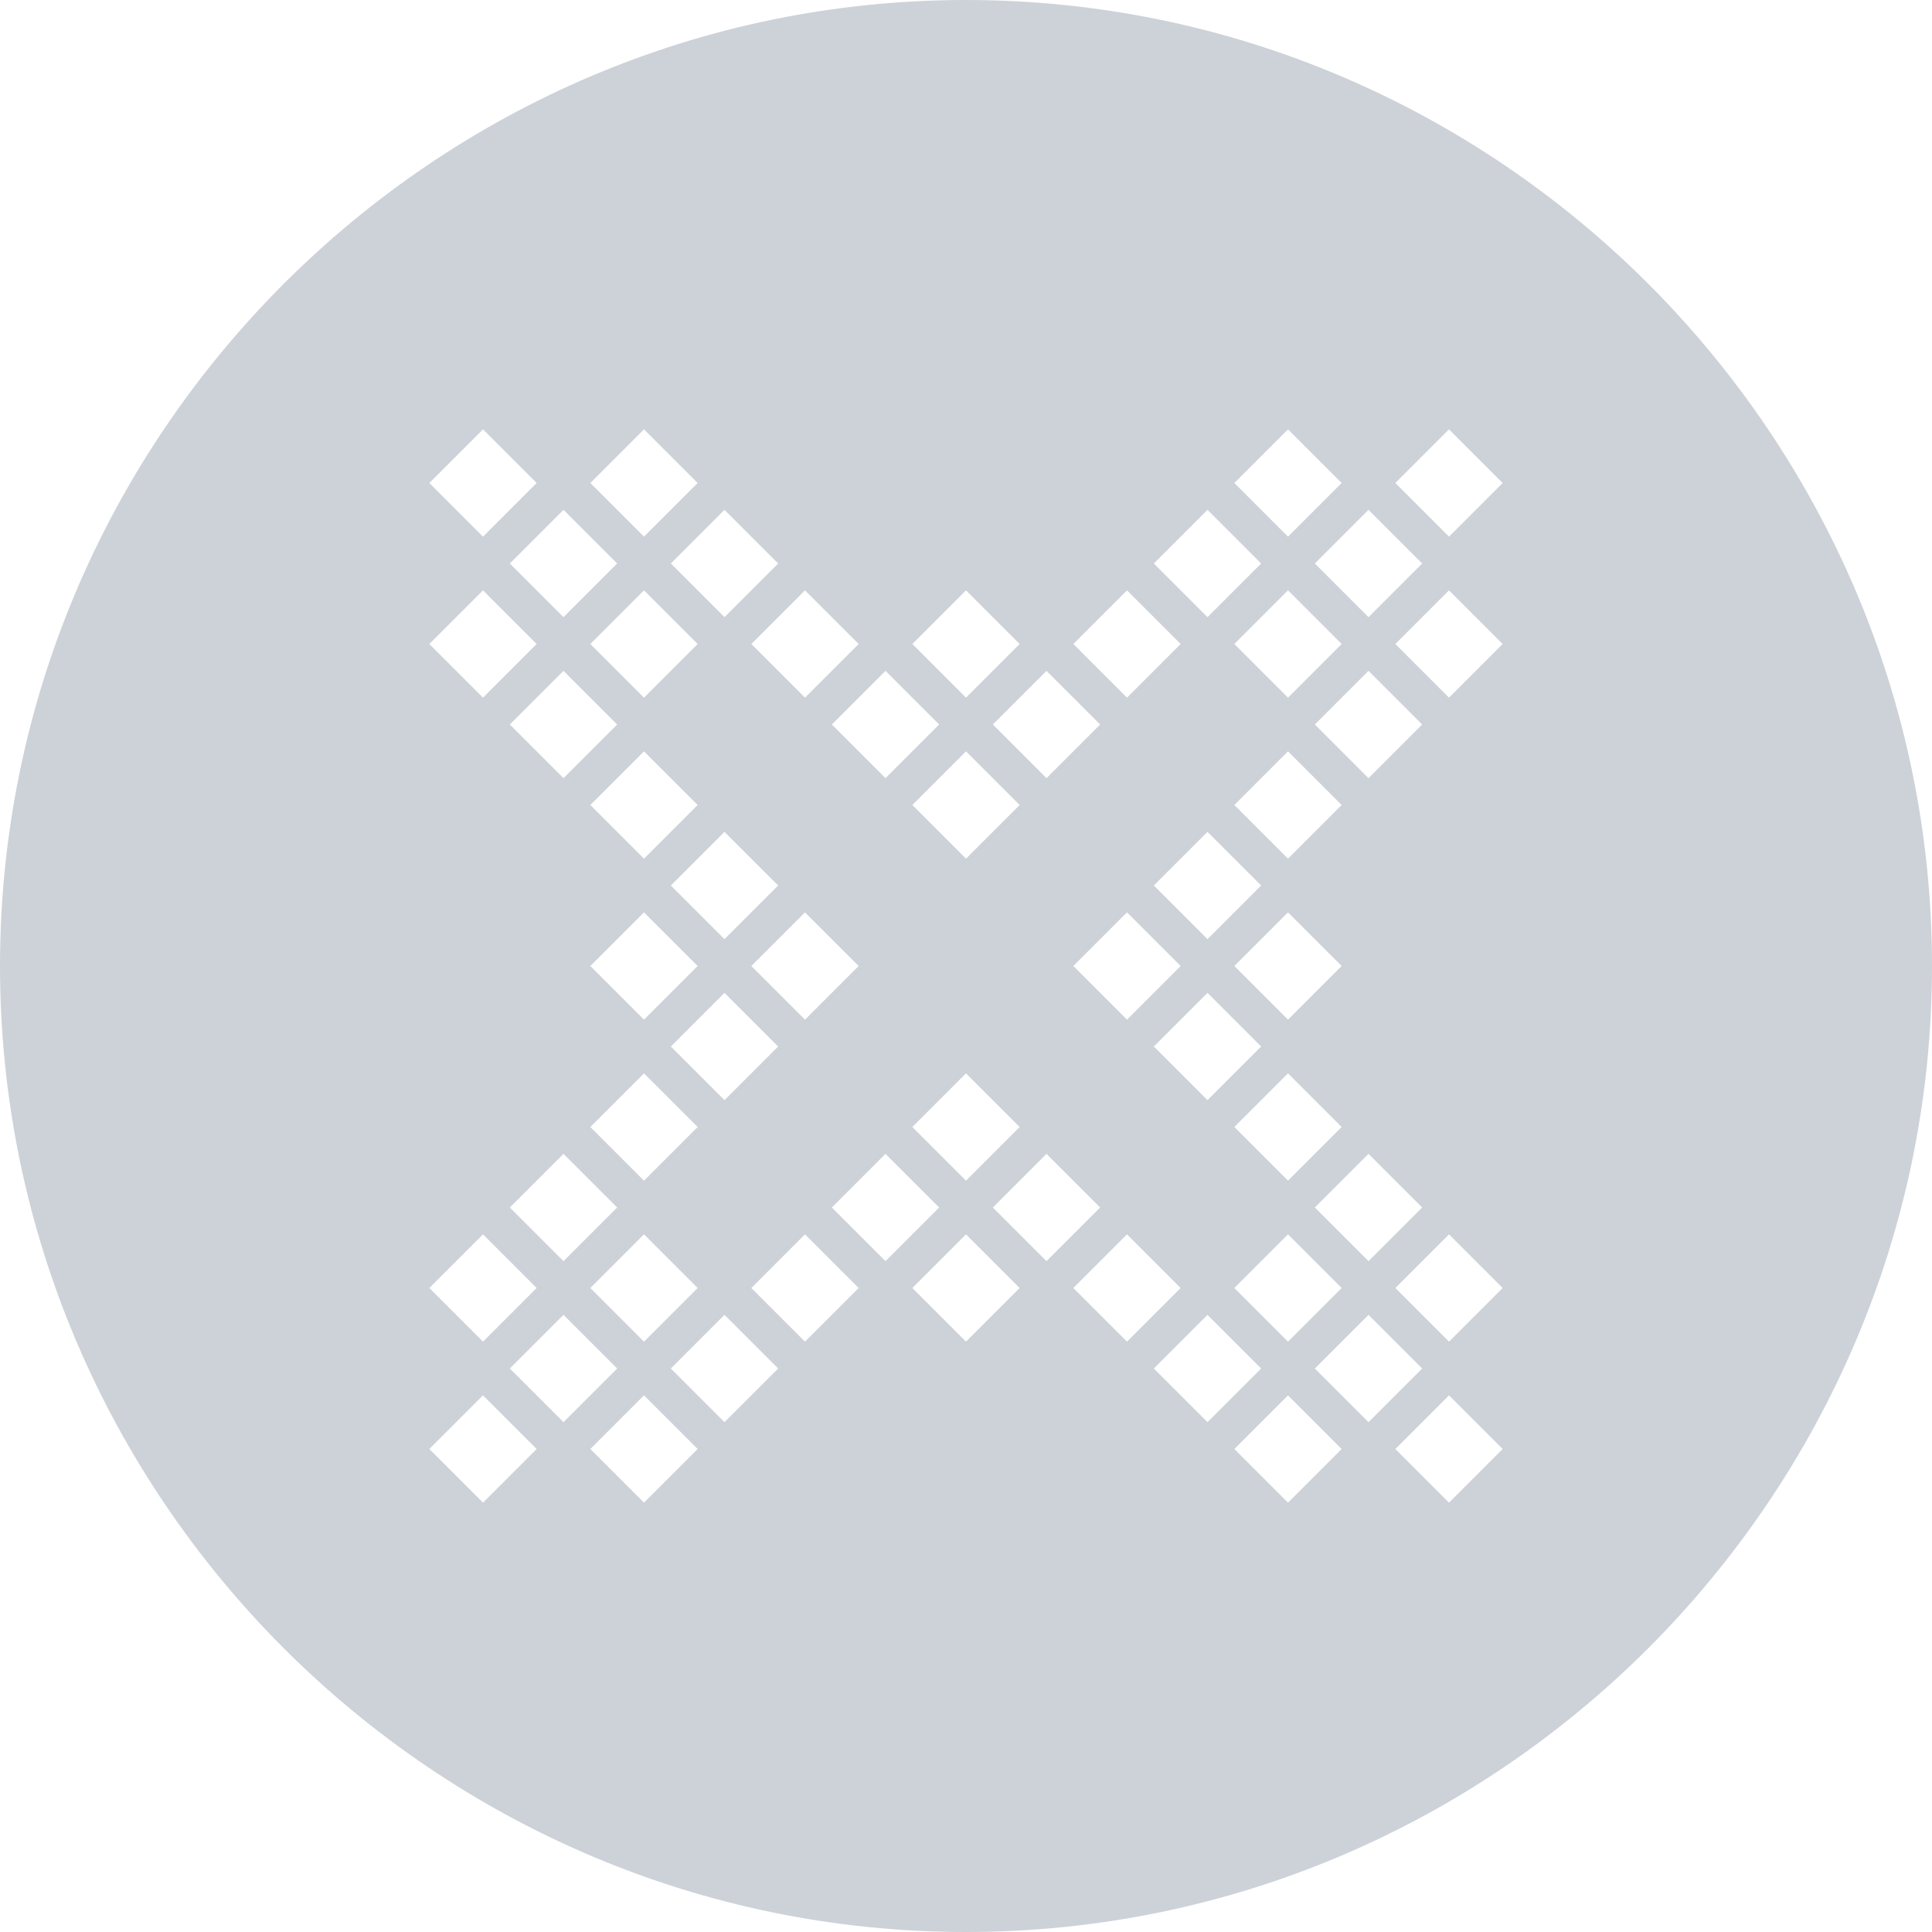 <?xml version="1.0" encoding="utf-8"?>
<!-- Generator: Adobe Illustrator 21.1.0, SVG Export Plug-In . SVG Version: 6.00 Build 0)  -->
<svg version="1.1" id="Слой_1" xmlns="http://www.w3.org/2000/svg" xmlns:xlink="http://www.w3.org/1999/xlink" x="0px" y="0px"
	 viewBox="0 0 36 36" style="enable-background:new 0 0 36 36;" xml:space="preserve">
<style type="text/css">
	.st0{fill:#cdd2d9;}
</style>
<g>
	<path class="st0" d="M18,0C8.1,0,0,8.1,0,18c0,9.9,8.1,18,18,18s18-8.1,18-18C36,8.1,27.9,0,18,0z M24,14l1,1l-1,1l-1-1L24,14z
		 M23,12l1-1l1,1l-1,1L23,12z M24,19l-1-1l1-1l1,1L24,19z M25,21l-1,1l-1-1l1-1L25,21z M23.5,16.5l-1,1l-1-1l1-1L23.5,16.5z M22,18
		l-1,1l-1-1l1-1L22,18z M22.5,18.5l1,1l-1,1l-1-1L22.5,18.5z M24,23l1,1l-1,1l-1-1L24,23z M24.5,22.5l1-1l1,1l-1,1L24.5,22.5z
		 M25.5,14.5l-1-1l1-1l1,1L25.5,14.5z M24.5,10.5l1-1l1,1l-1,1L24.5,10.5z M24,8l1,1l-1,1l-1-1L24,8z M22.5,9.5l1,1l-1,1l-1-1
		L22.5,9.5z M21,11l1,1l-1,1l-1-1L21,11z M20.5,13.5l-1,1l-1-1l1-1L20.5,13.5z M18,16l-1-1l1-1l1,1L18,16z M19,21l-1,1l-1-1l1-1
		L19,21z M18,11l1,1l-1,1l-1-1L18,11z M17.5,13.5l-1,1l-1-1l1-1L17.5,13.5z M12,17l1,1l-1,1l-1-1L12,17z M11,15l1-1l1,1l-1,1L11,15z
		 M12.5,16.5l1-1l1,1l-1,1L12.5,16.5z M12,13l-1-1l1-1l1,1L12,13z M11.5,13.5l-1,1l-1-1l1-1L11.5,13.5z M10.5,21.5l1,1l-1,1l-1-1
		L10.5,21.5z M12,23l1,1l-1,1l-1-1L12,23z M12,22l-1-1l1-1l1,1L12,22z M12.5,19.5l1-1l1,1l-1,1L12.5,19.5z M14,18l1-1l1,1l-1,1
		L14,18z M16,12l-1,1l-1-1l1-1L16,12z M14.5,10.5l-1,1l-1-1l1-1L14.5,10.5z M12,8l1,1l-1,1l-1-1L12,8z M11.5,10.5l-1,1l-1-1l1-1
		L11.5,10.5z M9,8l1,1l-1,1L8,9L9,8z M9,11l1,1l-1,1l-1-1L9,11z M9,23l1,1l-1,1l-1-1L9,23z M9,28l-1-1l1-1l1,1L9,28z M9.5,25.5l1-1
		l1,1l-1,1L9.5,25.5z M12,28l-1-1l1-1l1,1L12,28z M13.5,26.5l-1-1l1-1l1,1L13.5,26.5z M15,25l-1-1l1-1l1,1L15,25z M15.5,22.5l1-1
		l1,1l-1,1L15.5,22.5z M18,25l-1-1l1-1l1,1L18,25z M18.5,22.5l1-1l1,1l-1,1L18.5,22.5z M20,24l1-1l1,1l-1,1L20,24z M21.5,25.5l1-1
		l1,1l-1,1L21.5,25.5z M24,28l-1-1l1-1l1,1L24,28z M24.5,25.5l1-1l1,1l-1,1L24.5,25.5z M27,28l-1-1l1-1l1,1L27,28z M27,25l-1-1l1-1
		l1,1L27,25z M27,13l-1-1l1-1l1,1L27,13z M27,10l-1-1l1-1l1,1L27,10z"/>
</g>
</svg>
